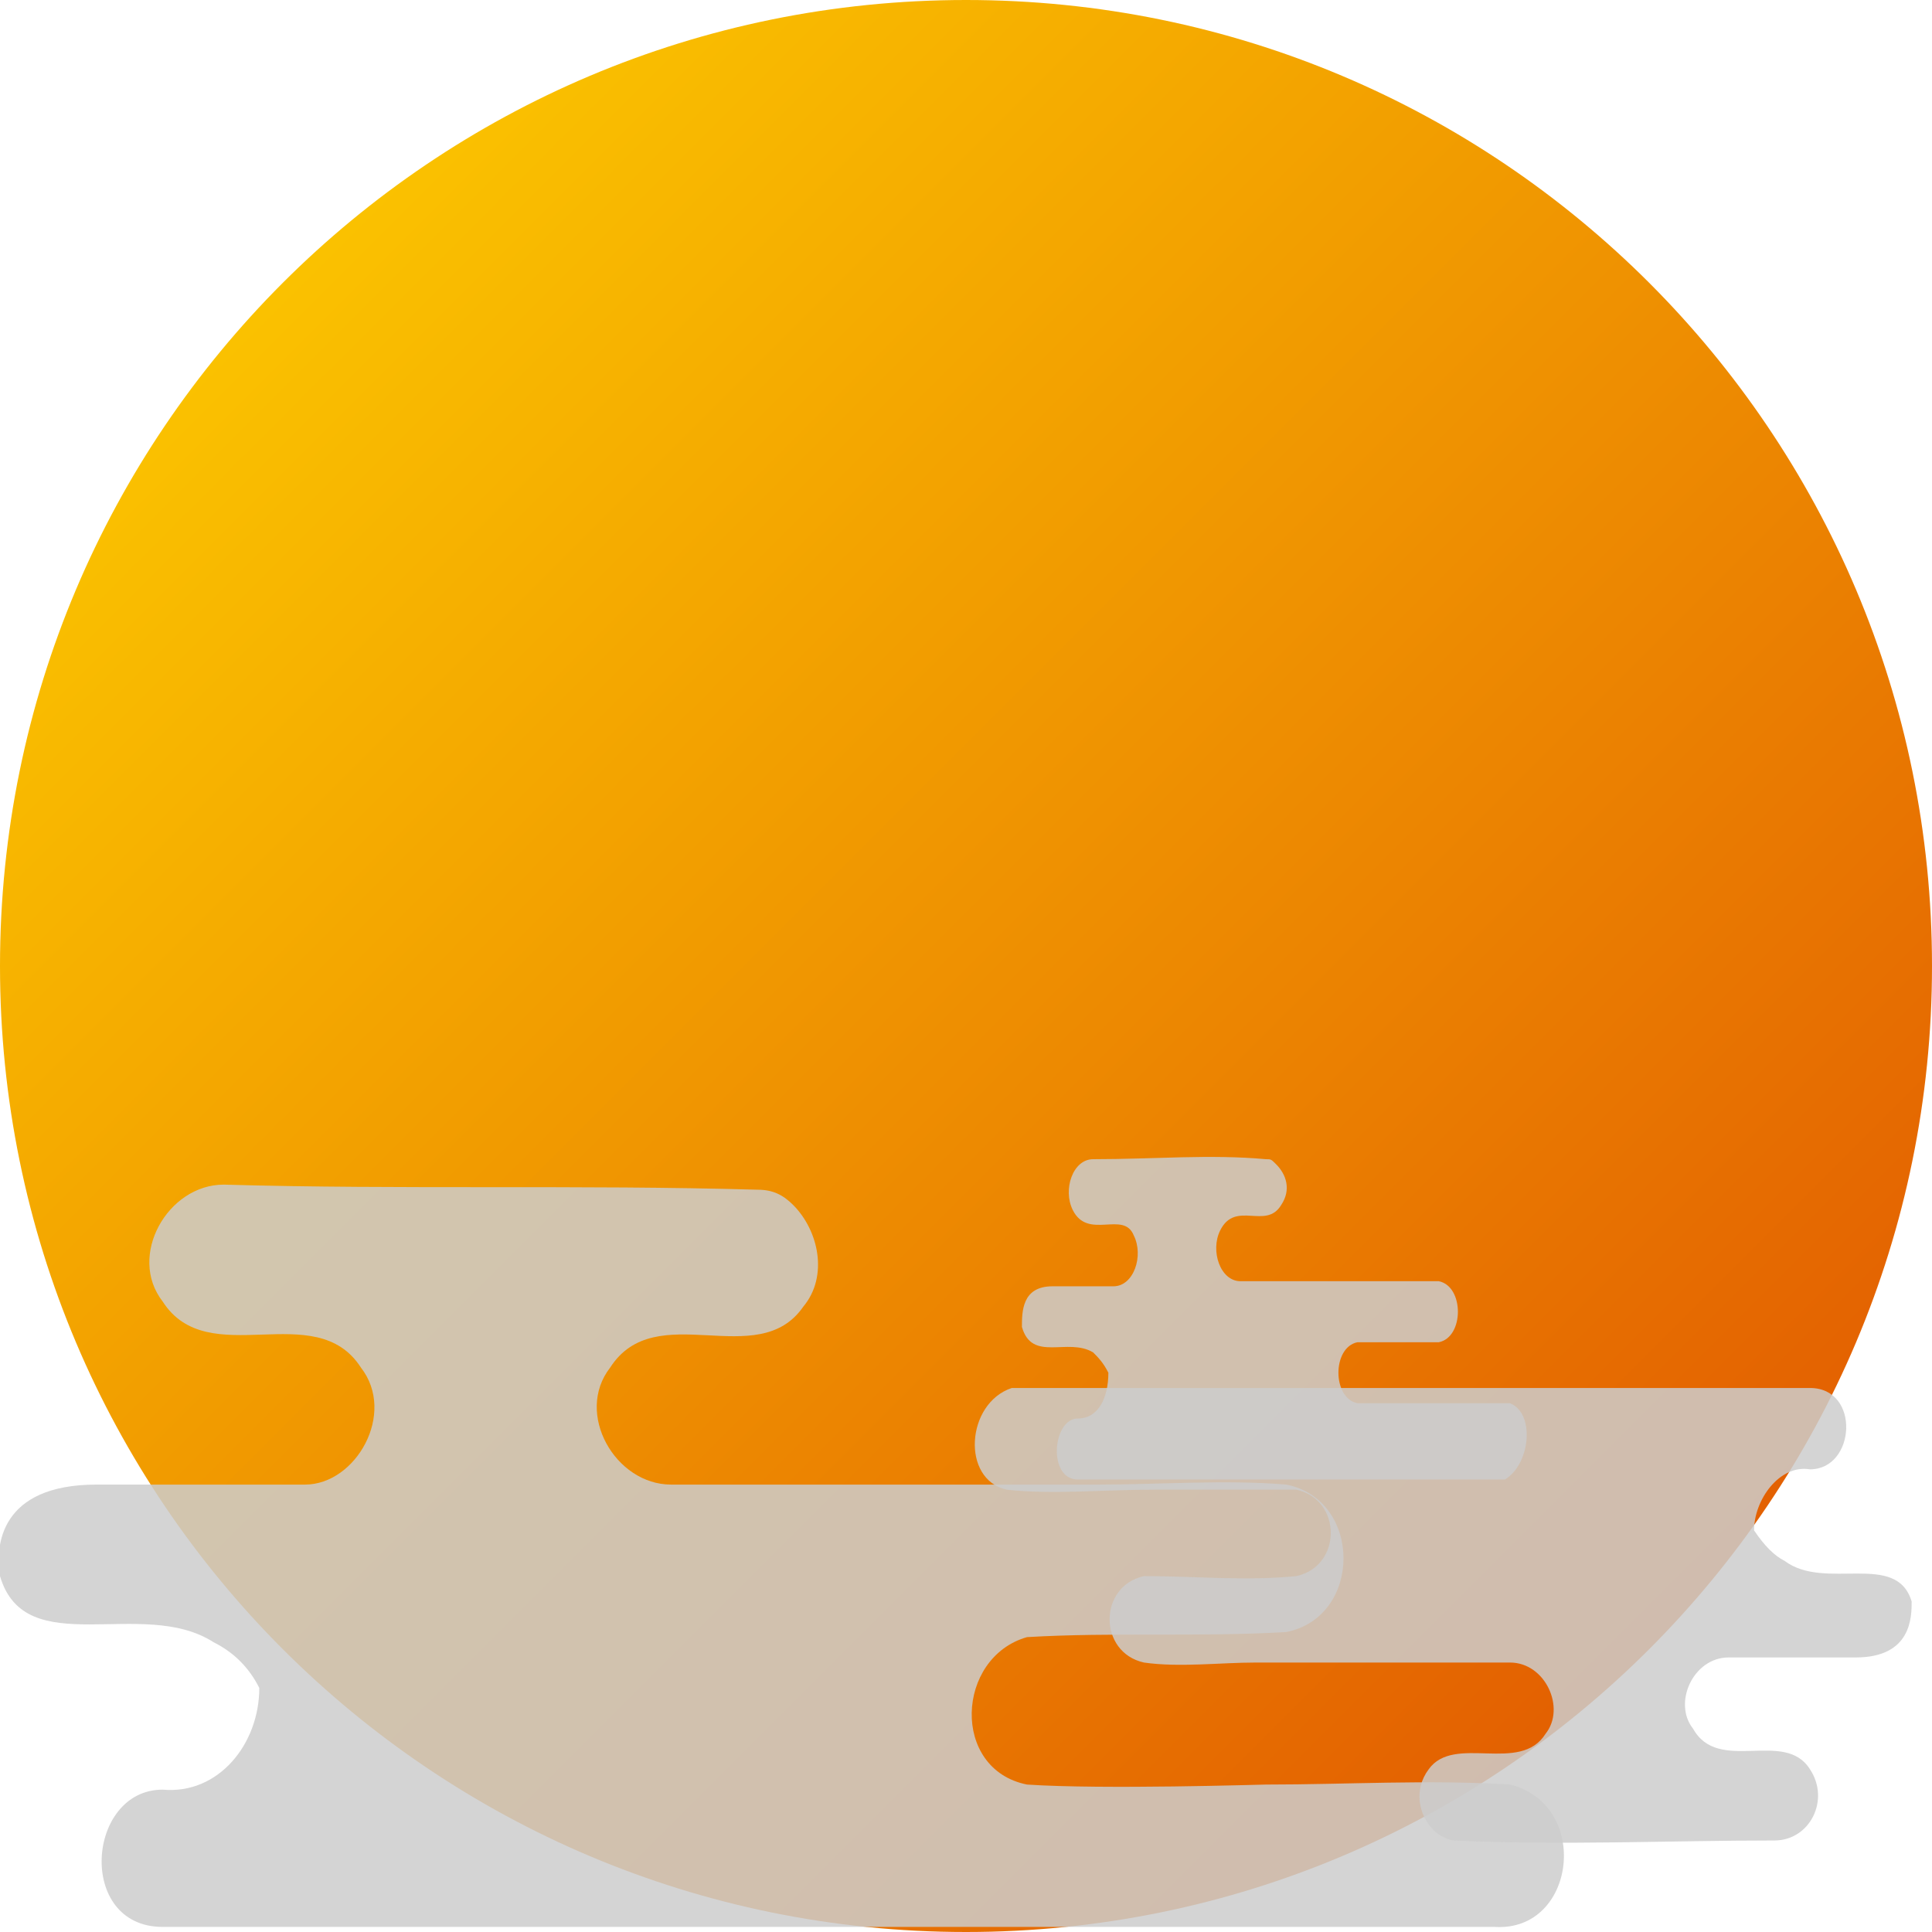 <?xml version="1.0" encoding="utf-8"?>
<!-- Generator: Adobe Illustrator 24.3.0, SVG Export Plug-In . SVG Version: 6.00 Build 0)  -->
<svg version="1.1" id="Layer_1" xmlns="http://www.w3.org/2000/svg" xmlns:xlink="http://www.w3.org/1999/xlink" x="0px" y="0px"
	 viewBox="0 0 38 38" style="enable-background:new 0 0 38 38;" xml:space="preserve">
<style type="text/css">
	.st0{fill:url(#SVGID_1_);}
	.st1{opacity:0.85;fill:#CCCCCC;enable-background:new    ;}
</style>
<linearGradient id="SVGID_1_" gradientUnits="userSpaceOnUse" x1="1.221" y1="473.221" x2="32.408" y2="504.408" gradientTransform="matrix(1 0 0 1 0 -472)">
	<stop  offset="0" style="stop-color:#FED100"/>
	<stop  offset="1" style="stop-color:#E36001"/>
</linearGradient>
<path class="st0" d="M19,0C8.5,0,0,8.5,0,19s8.5,19,19,19s19-8.5,19-19S29.5,0,19,0z"/>
<path class="st1" d="M29.7,35.1c-1.6-0.1-3.2,0-4.8,0c-0.1,0-3.2,0.1-4.7,0c-1.5-0.3-1.4-2.5,0-2.9c1.7-0.1,3.4,0,5.1-0.1
	c1.5-0.3,1.5-2.6,0-2.9c-1.2-0.1-2.5,0-3.7,0c-2.8,0-5.6,0-8.4,0c-1.1,0-1.9-1.4-1.2-2.3c0.9-1.4,2.9,0.1,3.8-1.2
	c0.5-0.6,0.3-1.5-0.2-2c-0.2-0.2-0.4-0.3-0.7-0.3c-3.5-0.1-7,0-10.5-0.1c-1.1,0-1.9,1.4-1.2,2.3c0.9,1.4,3-0.1,3.9,1.3
	c0.7,0.9-0.1,2.3-1.1,2.3c-0.4,0-0.9,0-1.3,0c0,0,0,0,0,0l0,0c-0.3,0-0.5,0-0.8,0l-2,0C0,29.2-0.1,30.4,0,31
	c0.5,1.7,2.8,0.4,4.2,1.3c0.4,0.2,0.7,0.5,0.9,0.9c0,1.1-0.8,2.1-1.9,2c-1.5,0-1.7,2.7,0,2.7c1.9,0,3.4,0,5.2,0c0,0,0,0,0,0
	c0.1,0,0.3,0,0.5,0c1.2,0,2.6,0,4.3,0c0,0,0,0,0,0c1.9,0,4.1,0,6.2,0c0,0,0,0,0,0l10,0C31,38,31.3,35.5,29.7,35.1z"/>
<path class="st1" d="M19.8,29.3c0.9,0.1,1.9,0,2.9,0c0.1,0,1.9,0,2.8,0c0.9,0.2,0.9,1.5,0,1.7c-1,0.1-2,0-3,0
	c-0.9,0.2-0.9,1.5,0,1.7c0.7,0.1,1.5,0,2.2,0c1.7,0,3.4,0,5,0c0.7,0,1.1,0.9,0.7,1.4c-0.5,0.8-1.8,0-2.3,0.7
	c-0.3,0.4-0.2,0.9,0.1,1.2c0.1,0.1,0.3,0.2,0.4,0.2c2.1,0.1,4.2,0,6.3,0c0.7,0,1.1-0.8,0.7-1.4c-0.5-0.8-1.8,0.1-2.3-0.8
	c-0.4-0.5,0-1.4,0.7-1.4c0.3,0,0.5,0,0.8,0c0,0,0,0,0,0l0,0c0.2,0,0.3,0,0.5,0l1.2,0c1.1,0,1.1-0.8,1.1-1.1c-0.3-1-1.7-0.2-2.5-0.8
	c-0.2-0.1-0.4-0.3-0.6-0.6c0-0.6,0.5-1.3,1.1-1.2c0.9,0,1-1.6,0-1.6c-1.2,0-2.1,0-3.1,0c0,0,0,0,0,0c-0.1,0-0.2,0-0.3,0
	c-0.7,0-1.5,0-2.6,0c0,0,0,0,0,0c-1.2,0-2.5,0-3.7,0c0,0,0,0,0,0l-6,0C19,27.6,18.9,29.1,19.8,29.3z"/>
<path class="st1" d="M29.7,27.6c-0.5,0-1,0-1.5,0c0,0-1,0-1.5,0c-0.5-0.1-0.5-1.1,0-1.2c0.5,0,1.1,0,1.6,0c0.5-0.1,0.5-1.1,0-1.2
	c-0.4,0-0.8,0-1.2,0c-0.9,0-1.8,0-2.7,0c-0.4,0-0.6-0.6-0.4-1c0.3-0.6,0.9,0,1.2-0.5c0.2-0.3,0.1-0.6-0.1-0.8
	c-0.1-0.1-0.1-0.1-0.2-0.1c-1.1-0.1-2.2,0-3.4,0c-0.4,0-0.6,0.6-0.4,1c0.3,0.6,1,0,1.2,0.5c0.2,0.4,0,1-0.4,1c-0.1,0-0.3,0-0.4,0
	c0,0,0,0,0,0l0,0c-0.1,0-0.2,0-0.2,0l-0.6,0c-0.6,0-0.6,0.5-0.6,0.8c0.2,0.7,0.9,0.2,1.4,0.5c0.1,0.1,0.2,0.2,0.3,0.4
	c0,0.5-0.2,0.9-0.6,0.9c-0.5,0-0.6,1.2,0,1.2c0.6,0,1.1,0,1.7,0c0,0,0,0,0,0c0,0,0.1,0,0.1,0c0.4,0,0.8,0,1.4,0c0,0,0,0,0,0
	c0.6,0,1.3,0,2,0c0,0,0,0,0,0l3.2,0C30.1,28.8,30.2,27.8,29.7,27.6z"/>
</svg>
